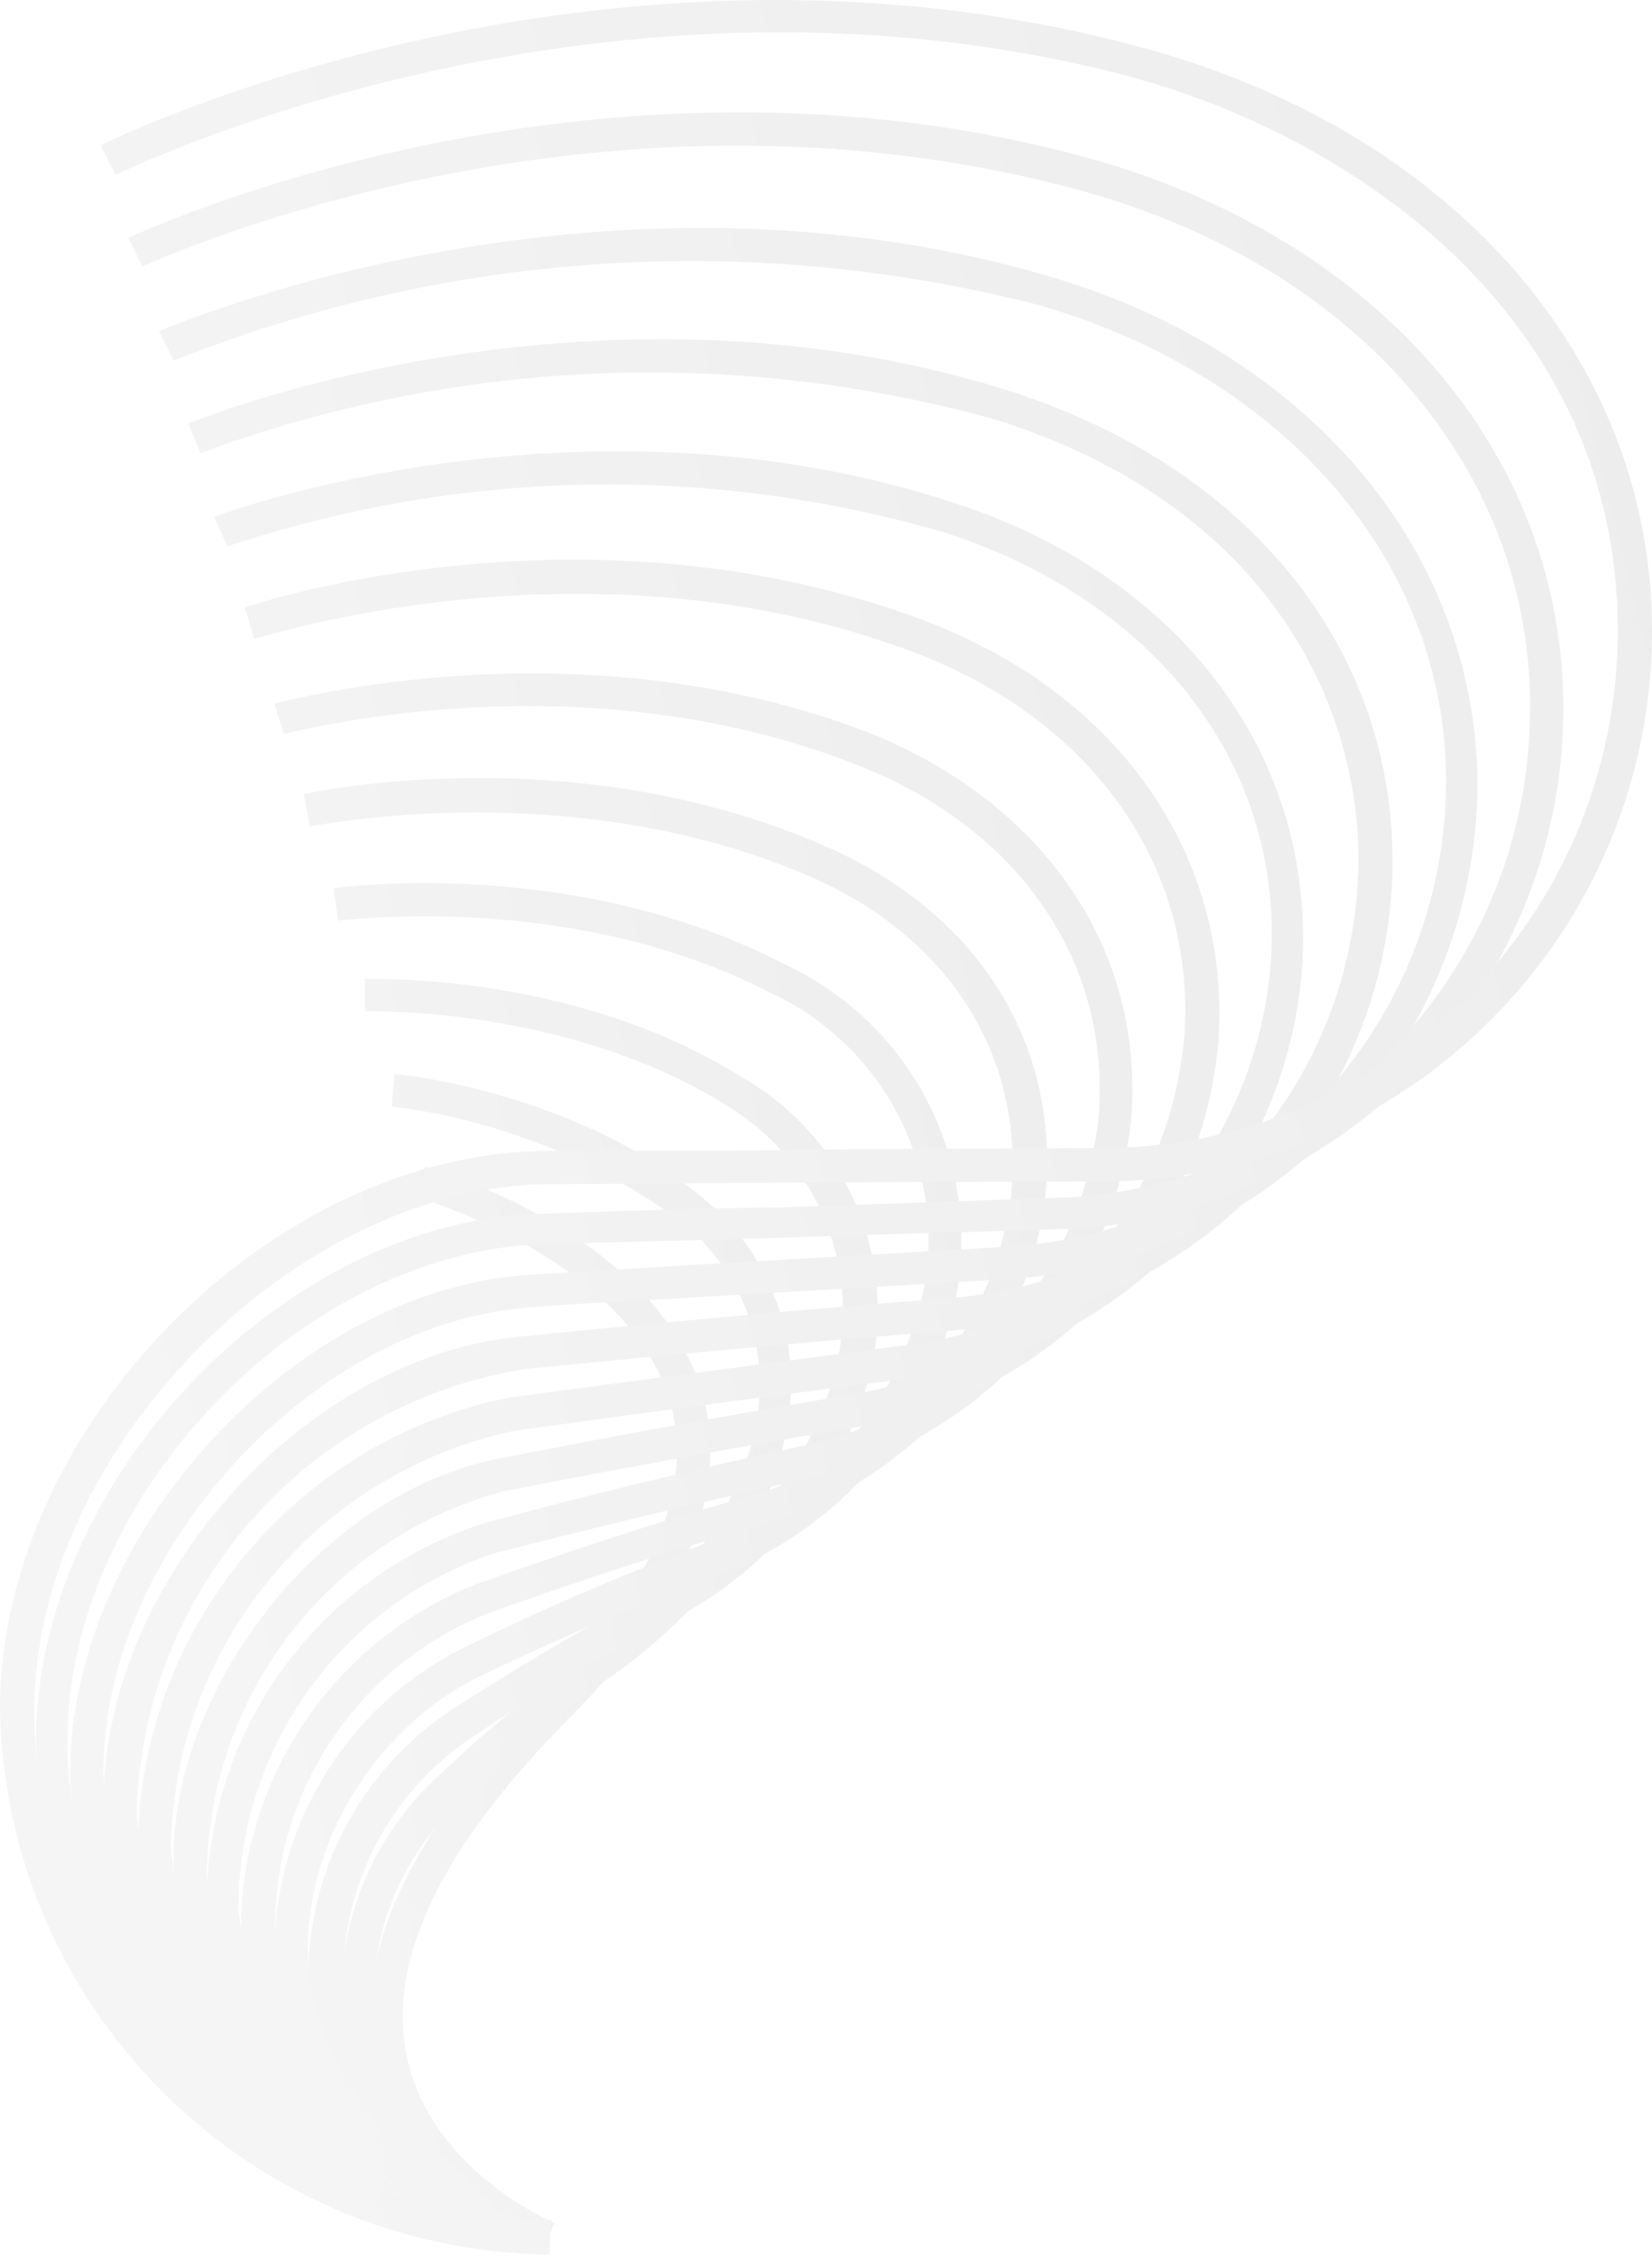 <?xml version="1.0" standalone="no"?><!-- Generator: Gravit.io --><svg xmlns="http://www.w3.org/2000/svg" xmlns:xlink="http://www.w3.org/1999/xlink" style="isolation:isolate" viewBox="0 0 999 1364" width="999" height="1364"><defs><clipPath id="_clipPath_U3D424X6dfUqRvprqHvfphTsRqcEZBms"><rect width="999" height="1364"/></clipPath></defs><g clip-path="url(#_clipPath_U3D424X6dfUqRvprqHvfphTsRqcEZBms)"><g id="Group" style="opacity:0.1;"><linearGradient id="_lgradient_24" x1="0%" y1="50%" x2="93.951%" y2="15.749%"><stop offset="0%" stop-opacity="1" style="stop-color:rgb(141,141,141)"/><stop offset="100%" stop-opacity="1" style="stop-color:rgb(96,96,96)"/></linearGradient><path d=" M 327.972 1361.761 C 324.06 1360.644 241.928 1325.444 226.284 1246.105 C 213.433 1181.293 247.515 1108.1 327.972 1027.085 C 393.342 961.714 419.044 902.489 406.193 851.087 C 383.844 762.808 253.661 723.697 251.426 723.697 L 257.013 705.259 C 263.159 706.936 400.047 747.164 425.748 846.058 C 440.275 904.724 412.898 970.095 342.498 1040.494 C 267.07 1117.04 234.106 1184.645 245.839 1242.194 C 259.248 1311.476 334.676 1343.882 335.235 1343.882 L 327.972 1361.761 L 327.972 1361.761 Z " fill="url(#_lgradient_24)"/><linearGradient id="_lgradient_25" x1="0%" y1="50%" x2="93.937%" y2="15.71%"><stop offset="0%" stop-opacity="1" style="stop-color:rgb(144,144,144)"/><stop offset="100%" stop-opacity="1" style="stop-color:rgb(91,91,91)"/></linearGradient><path d=" M 331.883 1362.879 C 309.534 1362.879 227.96 1316.504 208.963 1238.283 C 198.163 1176.463 220.15 1113.459 267.07 1071.783 C 296.683 1043.847 324.06 1021.498 360.378 995.796 C 406.143 966.949 439.891 922.481 455.361 870.642 C 467.653 818.681 452.008 770.63 410.663 737.665 C 359.566 700.285 299.741 676.625 236.899 668.942 L 238.576 649.387 C 244.163 649.387 348.644 661.12 422.955 722.58 C 468.854 758.693 488.664 818.782 473.24 875.112 C 462.065 925.397 424.631 974.006 370.993 1012.558 C 335.794 1036.583 309.534 1059.491 281.039 1086.869 C 238.785 1123.863 218.701 1180.098 227.96 1235.489 C 243.336 1286.124 281.94 1326.388 331.883 1343.882 L 331.883 1362.32 L 331.883 1362.879 Z " fill="url(#_lgradient_25)"/><linearGradient id="_lgradient_26" x1="0%" y1="50%" x2="93.976%" y2="15.816%"><stop offset="0%" stop-opacity="1" style="stop-color:rgb(146,146,146)"/><stop offset="100%" stop-opacity="1" style="stop-color:rgb(88,88,88)"/></linearGradient><path d=" M 331.883 1362.879 C 292.772 1362.879 205.611 1305.889 187.732 1217.61 C 179.133 1144.807 212.455 1073.405 273.775 1033.231 C 308.975 1010.882 340.822 990.768 390.549 964.508 C 449.572 937.69 492.596 884.737 506.763 821.474 C 519.166 760.959 491.786 699.243 438.599 667.825 C 342.498 608.041 222.373 611.394 220.696 611.394 L 220.696 591.838 C 225.166 591.838 348.644 587.927 449.215 651.622 C 509.965 686.399 541.514 756.256 527.436 824.827 C 511.395 893.632 464.929 951.405 401.164 981.828 C 352.555 1007.53 320.708 1026.526 286.626 1049.434 C 231.979 1085.335 201.831 1148.646 208.404 1213.699 C 224.049 1291.921 304.505 1342.206 333.559 1342.206 L 331.883 1362.32 L 331.883 1362.879 Z " fill="url(#_lgradient_26)"/><linearGradient id="_lgradient_27" x1="0%" y1="50%" x2="93.951%" y2="15.749%"><stop offset="0%" stop-opacity="1" style="stop-color:rgb(148,148,148)"/><stop offset="100%" stop-opacity="1" style="stop-color:rgb(85,85,85)"/></linearGradient><path d=" M 331.883 1362.879 C 277.128 1362.879 183.262 1295.832 166.5 1196.937 C 160.048 1112.797 205.384 1033.181 281.039 995.796 C 331.324 971.212 368.2 955.568 421.837 934.895 C 493.392 909.605 546.006 848.044 559.842 773.424 C 570.295 701.285 532.122 630.847 465.977 600.219 C 345.292 537.642 205.611 556.639 204.493 556.639 L 201.7 537.083 C 207.287 535.966 348.644 517.528 474.357 582.899 C 548.415 617.161 591.143 696.027 579.398 776.776 C 565.268 858.587 507.98 926.349 429.659 953.892 C 376.022 974.006 341.381 989.092 290.537 1013.117 C 224.049 1045.523 178.792 1122.627 187.173 1195.261 C 201.7 1287.451 289.419 1343.882 332.441 1343.882 L 331.883 1362.32 L 331.883 1362.879 Z " fill="url(#_lgradient_27)"/><linearGradient id="_lgradient_28" x1="0%" y1="50%" x2="93.941%" y2="15.72%"><stop offset="0%" stop-opacity="1" style="stop-color:rgb(149,149,149)"/><stop offset="100%" stop-opacity="1" style="stop-color:rgb(83,83,83)"/></linearGradient><path d=" M 331.883 1362.879 C 256.455 1362.879 159.795 1281.305 145.827 1176.823 C 141.687 1081.05 198.638 993.157 287.743 957.803 C 349.203 936.013 387.755 923.162 452.008 904.724 C 536.098 881.687 598.592 811.08 611.245 724.815 C 620.185 641.006 576.045 568.372 492.237 530.937 C 346.968 466.684 188.849 499.649 187.173 499.649 L 183.82 480.093 C 191.084 478.417 349.203 444.894 501.176 512.499 C 592.807 553.286 641.975 632.625 631.918 725.932 C 618.375 819.956 550.342 896.986 458.713 922.045 C 403.818 938.123 349.412 955.824 295.565 975.124 C 214.66 1006.966 162.841 1086.602 166.5 1173.471 C 175.44 1240.518 245.839 1342.206 332.441 1342.206 L 331.883 1362.32 L 331.883 1362.879 Z " fill="url(#_lgradient_28)"/><linearGradient id="_lgradient_29" x1="0%" y1="50%" x2="93.968%" y2="15.793%"><stop offset="0%" stop-opacity="1" style="stop-color:rgb(150,150,150)"/><stop offset="100%" stop-opacity="1" style="stop-color:rgb(81,81,81)"/></linearGradient><path d=" M 331.883 1362.879 C 243.604 1362.879 136.888 1273.483 125.154 1156.15 C 122.556 1048.556 191.668 952.3 294.448 920.369 C 356.997 903.489 419.967 888.212 483.297 874.553 C 580.49 854.701 653.687 774.275 664.324 675.647 C 672.146 581.781 616.273 500.766 519.055 462.773 C 349.203 395.167 173.205 443.776 171.529 443.776 L 165.941 425.338 C 174.322 423.662 351.438 375.053 527.436 443.776 C 631.918 486.239 692.819 575.077 683.879 677.882 C 671.747 784.799 592.5 871.926 487.208 894.108 C 424.389 907.972 361.803 922.874 299.477 938.806 C 206.686 969.449 144.048 1056.196 144.151 1153.916 C 152.532 1241.077 235.782 1342.206 330.765 1342.764 L 331.883 1362.32 L 331.883 1362.879 Z " fill="url(#_lgradient_29)"/><linearGradient id="_lgradient_30" x1="0%" y1="50%" x2="93.954%" y2="15.756%"><stop offset="0%" stop-opacity="1" style="stop-color:rgb(150,150,150)"/><stop offset="100%" stop-opacity="1" style="stop-color:rgb(80,80,80)"/></linearGradient><path d=" M 331.883 1362.879 C 232.988 1362.879 113.98 1267.895 105.04 1134.919 C 99.453 1023.174 193.878 903.048 301.153 881.816 C 387.755 865.055 431.336 857.233 513.468 843.264 C 623.249 826.119 707.046 736.088 716.285 625.362 C 722.99 520.88 657.619 431.484 545.874 391.815 C 351.438 321.415 155.884 386.228 153.649 386.228 L 148.062 367.231 C 155.884 364.437 351.438 300.184 552.579 372.818 C 673.263 415.84 743.663 513.617 736.958 627.597 C 727.369 747.526 636.366 845.013 517.379 862.82 C 435.247 876.788 392.225 884.61 305.064 901.372 C 199.509 929.364 125.793 1024.6 125.154 1133.801 C 132.977 1231.578 222.931 1342.206 331.883 1342.206 L 331.883 1361.761 L 331.883 1362.879 Z " fill="url(#_lgradient_30)"/><linearGradient id="_lgradient_31" x1="0%" y1="50%" x2="93.954%" y2="15.757%"><stop offset="0%" stop-opacity="1" style="stop-color:rgb(151,151,151)"/><stop offset="100%" stop-opacity="1" style="stop-color:rgb(79,79,79)"/></linearGradient><path d=" M 331.883 1362.879 C 207.287 1362.879 91.631 1246.105 83.25 1114.805 C 85.539 983.489 178.644 871.345 307.299 844.941 L 544.198 813.652 C 666.902 800.191 761.895 700 768.805 576.753 C 774.393 461.655 699.524 364.437 573.252 322.533 C 430.608 280.463 278.488 283.194 137.446 330.355 L 129.624 312.476 C 131.859 311.358 351.997 229.226 578.839 304.654 C 712.933 348.793 792.831 454.392 787.802 578.429 C 781.131 711.336 678.756 819.636 546.433 833.766 C 467.763 843.617 389.167 854.047 310.651 865.055 C 192.109 890.344 106.382 993.633 103.364 1114.805 C 110.069 1236.048 216.785 1342.764 332.441 1343.882 L 331.324 1362.879 L 331.883 1362.879 Z " fill="url(#_lgradient_31)"/><linearGradient id="_lgradient_32" x1="0%" y1="50%" x2="93.972%" y2="15.804%"><stop offset="0%" stop-opacity="1" style="stop-color:rgb(151,151,151)"/><stop offset="100%" stop-opacity="1" style="stop-color:rgb(78,78,78)"/></linearGradient><path d=" M 331.883 1362.879 C 192.201 1361.761 68.723 1239.4 62.577 1094.691 C 59.784 959.479 182.144 820.915 314.003 808.065 C 427.425 796.89 477.71 792.42 575.487 784.598 C 710.856 773.884 816.635 663.296 821.326 527.585 C 824.678 429.249 768.247 305.212 600.629 253.251 C 442.614 209.75 274.927 216.981 121.243 273.924 L 113.98 256.045 C 116.215 254.927 354.79 157.15 607.334 235.372 C 755.955 281.746 845.909 394.05 841.998 529.261 C 836.725 674.806 722.946 793.156 577.721 804.154 C 481.062 811.976 431.336 816.446 317.356 827.62 C 185.272 848.963 86.865 960.959 82.691 1094.691 C 87.72 1226.55 205.611 1342.764 332.441 1342.764 L 332.441 1362.32 L 331.883 1362.879 Z " fill="url(#_lgradient_32)"/><linearGradient id="_lgradient_33" x1="0%" y1="50%" x2="93.988%" y2="15.85%"><stop offset="0%" stop-opacity="1" style="stop-color:rgb(152,152,152)"/><stop offset="100%" stop-opacity="1" style="stop-color:rgb(78,78,78)"/></linearGradient><path d=" M 331.883 1362.879 C 174.755 1357.99 48.264 1232.232 42.463 1075.135 C 40.228 929.308 178.233 779.011 320.708 770.63 L 412.898 765.043 L 605.658 753.868 C 753.342 746.615 870.491 626.786 874.404 478.976 C 877.757 344.323 780.539 228.667 628.565 184.528 C 454.929 139.785 271.552 151.528 105.04 218.051 L 96.101 200.172 C 98.894 199.613 356.466 86.192 633.035 166.649 C 793.389 213.023 895.636 336.501 893.401 480.093 C 889.214 637.757 764.3 765.593 606.775 773.424 L 415.133 784.598 C 388.314 786.275 358.143 787.392 322.943 790.186 C 189.966 798.008 60.342 938.806 62.577 1074.018 C 68.068 1220.538 185.899 1337.882 332.441 1342.764 L 331.883 1362.32 L 331.883 1362.879 Z " fill="url(#_lgradient_33)"/><linearGradient id="_lgradient_34" x1="0%" y1="50%" x2="93.975%" y2="15.813%"><stop offset="0%" stop-opacity="1" style="stop-color:rgb(152,152,152)"/><stop offset="100%" stop-opacity="1" style="stop-color:rgb(77,77,77)"/></linearGradient><path d=" M 331.883 1362.879 C 162.752 1359.357 26.229 1223.572 21.79 1054.462 C 20.673 895.785 171.529 737.665 326.854 733.754 C 387.755 731.519 433.012 730.402 473.799 729.843 L 634.711 724.256 C 794.775 721.245 923.464 591.566 925.248 431.484 C 927.483 284.54 820.767 161.061 653.708 115.246 C 358.143 34.231 89.396 159.944 86.044 161.061 L 77.663 143.741 C 80.456 142.623 356.466 12.441 658.737 95.691 C 834.735 144.858 946.48 275.6 945.362 430.367 C 944.17 601.588 806.473 740.525 635.27 743.253 C 571.575 745.488 525.76 746.046 473.799 748.281 L 327.413 752.192 C 181.586 757.221 39.669 905.842 40.787 1053.904 C 42.463 1210.347 175.44 1342.206 331.324 1342.764 L 331.324 1362.32 L 331.883 1362.879 Z " fill="url(#_lgradient_34)"/><linearGradient id="_lgradient_35" x1="0%" y1="50%" x2="93.967%" y2="15.792%"><stop offset="0%" stop-opacity="1" style="stop-color:rgb(152,152,152)"/><stop offset="100%" stop-opacity="1" style="stop-color:rgb(76,76,76)"/></linearGradient><path d=" M 331.883 1362.879 C 150.326 1360.794 3.311 1214.769 0 1033.231 C 0 862.82 164.265 695.761 332.441 695.761 C 410.104 695.761 462.624 695.761 514.586 694.644 L 665.441 694.085 C 838.243 694.085 978.327 554.001 978.327 381.199 C 978.327 191.233 817.973 81.722 679.968 45.405 C 360.378 -37.286 72.634 104.63 69.841 105.748 L 60.901 87.868 C 63.695 86.192 358.143 -59.076 686.114 27.526 C 876.081 77.253 999 215.816 999 381.199 C 999 564.892 850.251 713.891 666.559 714.199 L 515.703 714.758 L 333.559 715.875 C 179.351 715.875 20.673 876.229 20.673 1034.348 C 20.673 1200.848 163.706 1342.764 332.441 1342.764 L 331.883 1362.32 L 331.883 1362.879 Z " fill="url(#_lgradient_35)"/></g></g></svg>